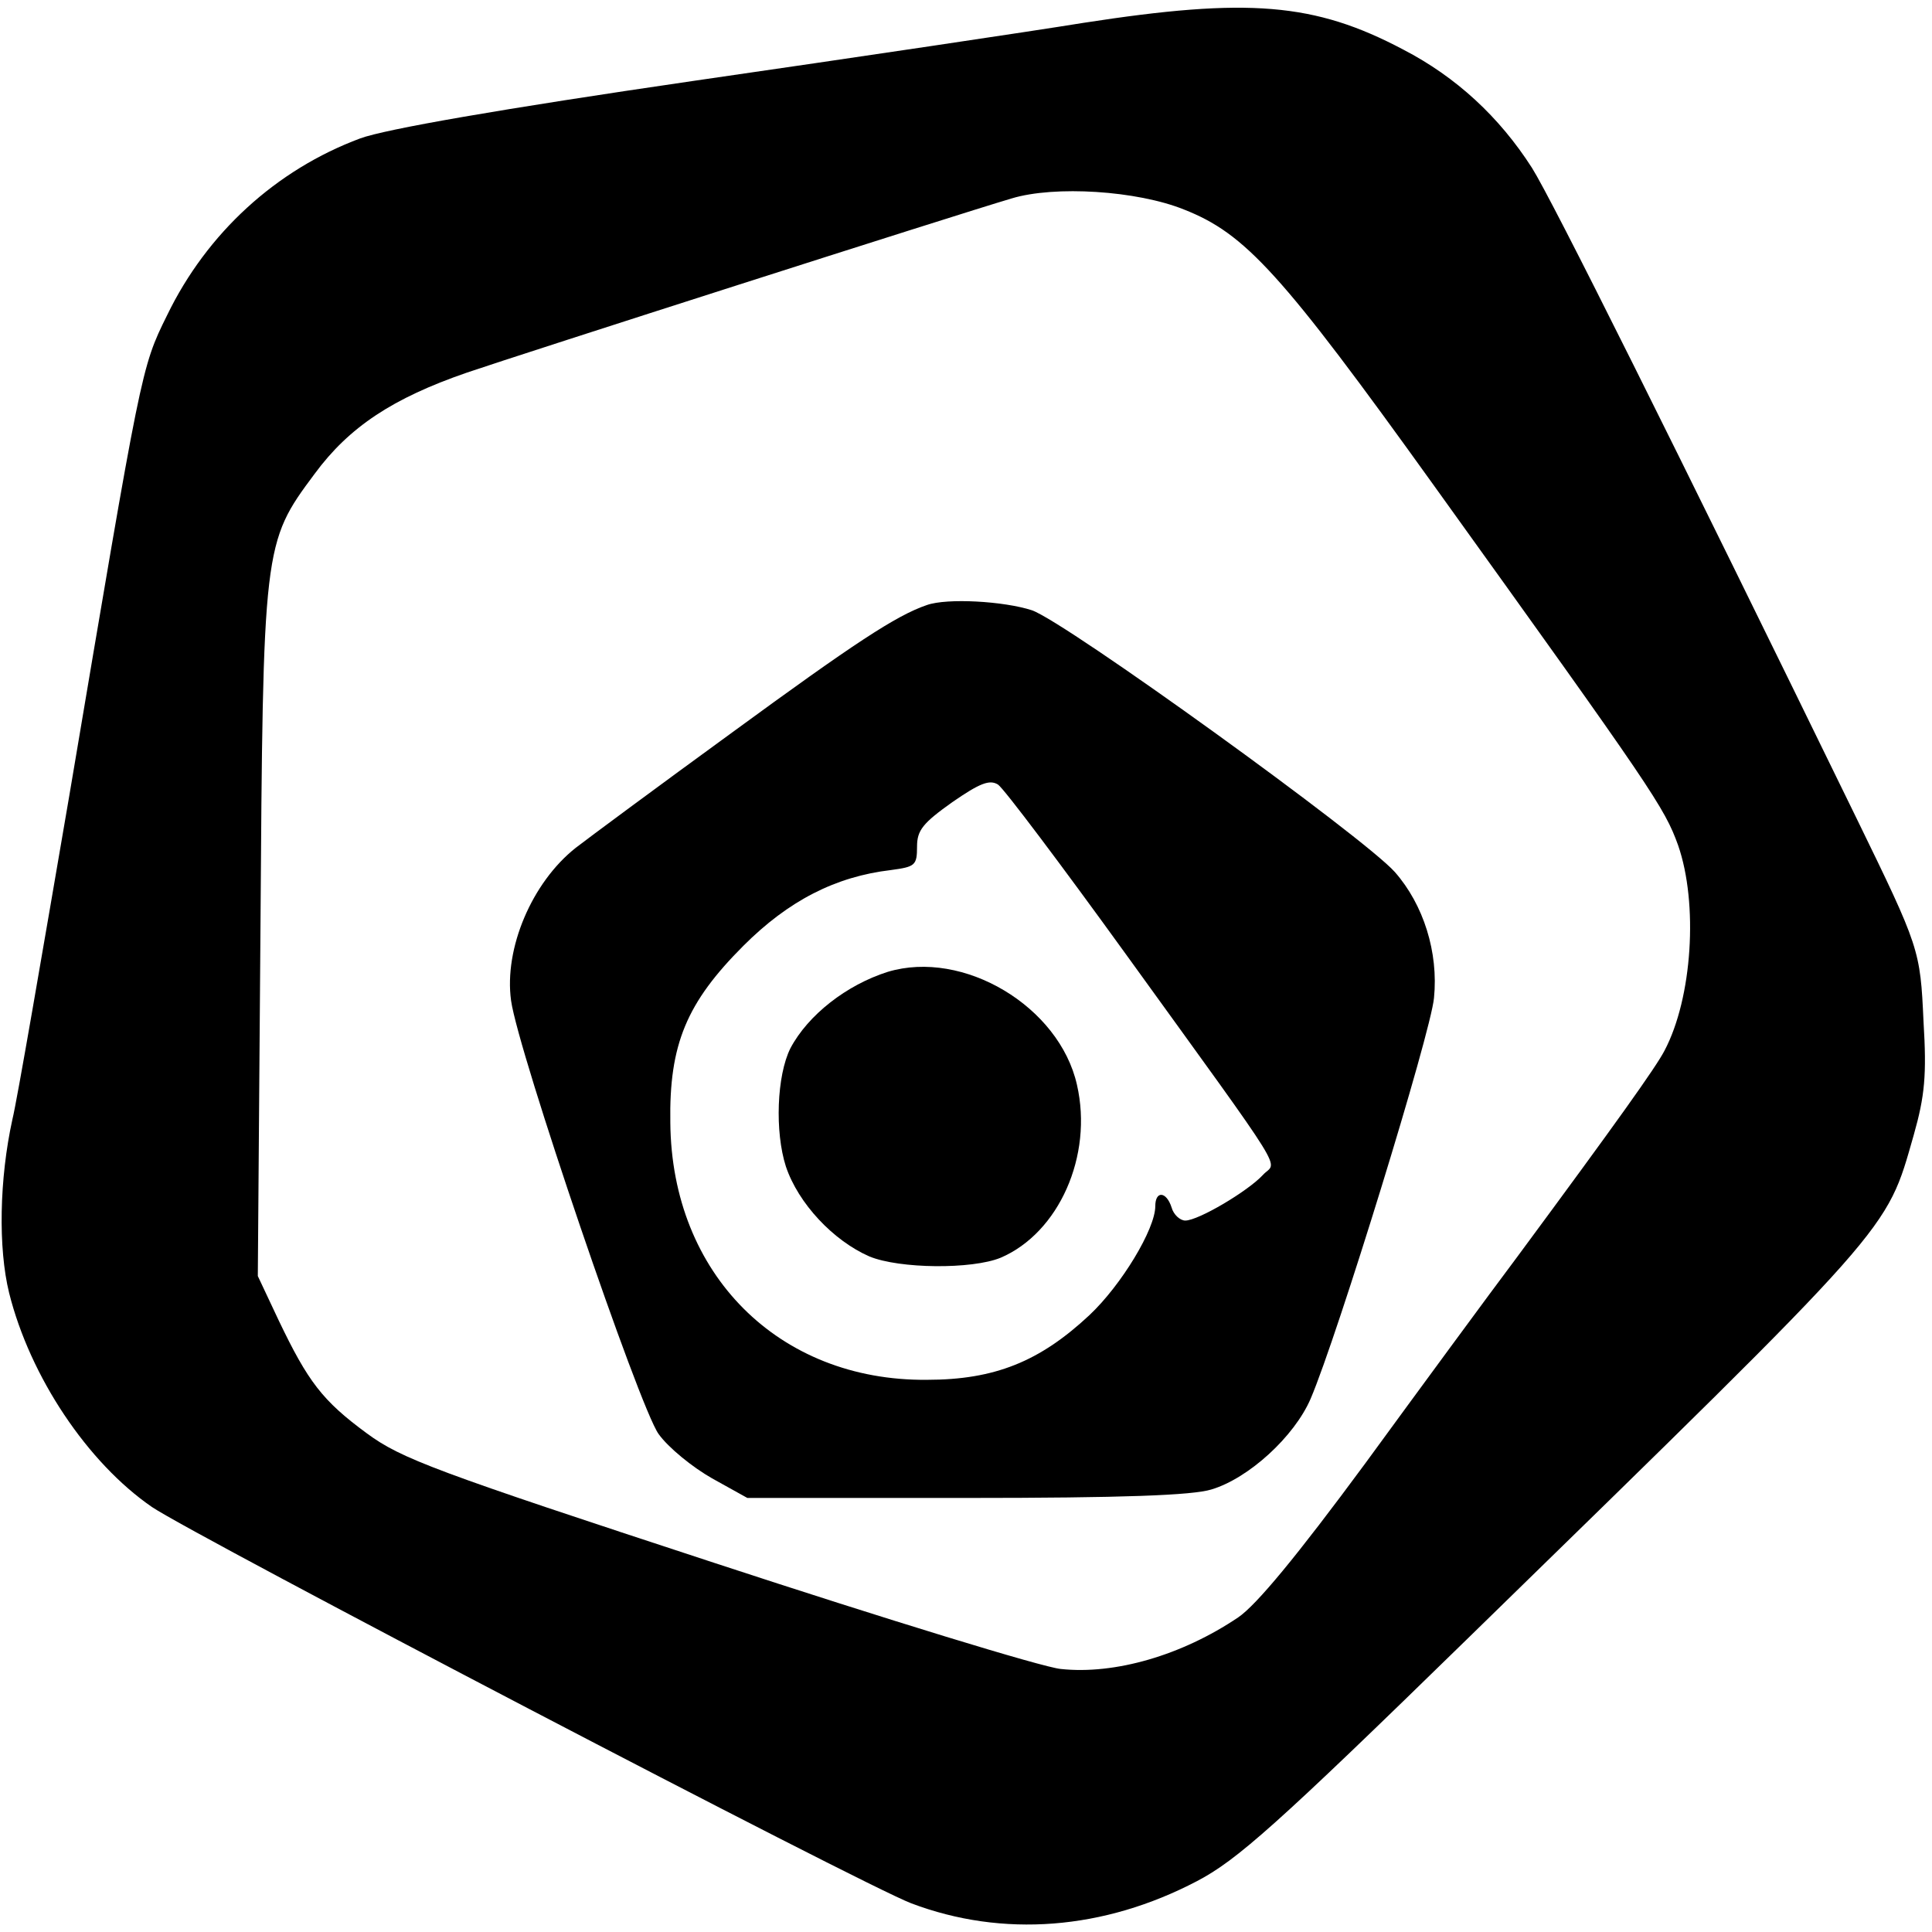 <?xml version="1.0" standalone="no"?>
<!DOCTYPE svg PUBLIC "-//W3C//DTD SVG 20010904//EN"
 "http://www.w3.org/TR/2001/REC-SVG-20010904/DTD/svg10.dtd">
<svg version="1.0" xmlns="http://www.w3.org/2000/svg"
 width="296pt" height="296pt" viewBox="0 0 296 296"
 preserveAspectRatio="xMidYMid meet">
<g transform="translate(0,296) scale(0.1,-0.1)"
fill="#000000" stroke="none">
<path d="M1660 2925 c-80 -13 -349 -53 -598 -89 -295 -43 -472 -74 -510 -88
-129 -48 -235 -145 -296 -271 -40 -81 -39 -79 -150 -737 -42 -245 -80 -467
-87 -495 -20 -91 -22 -197 -5 -266 32 -128 120 -260 219 -328 67 -45 1087
-578 1163 -607 140 -53 295 -41 438 34 61 32 121 85 415 372 658 642 640 621
683 771 17 60 20 92 15 174 -5 110 -6 113 -102 310 -279 572 -467 949 -498
998 -50 78 -116 139 -197 181 -136 72 -238 80 -490 41z m154 -286 c94 -37 149
-97 383 -423 337 -469 353 -493 374 -551 31 -89 22 -234 -21 -315 -13 -25 -72
-108 -225 -315 -45 -60 -150 -203 -234 -318 -104 -141 -166 -216 -194 -235
-86 -58 -189 -88 -272 -79 -29 3 -267 76 -529 162 -430 141 -481 160 -534 199
-68 50 -90 79 -135 173 l-32 68 4 525 c4 595 4 598 83 704 53 72 120 116 233
155 88 30 747 241 835 267 66 20 192 12 264 -17z"/>
<path d="M1420 2033 c-47 -16 -112 -59 -298 -195 -114 -83 -222 -163 -240
-177 -67 -53 -110 -154 -99 -234 11 -79 196 -622 226 -664 15 -21 52 -51 82
-68 l54 -30 335 0 c240 0 347 4 376 13 57 17 127 81 152 139 41 96 184 560
189 614 7 70 -16 143 -60 193 -47 53 -504 383 -556 401 -43 14 -130 19 -161 8z
m305 -535 c255 -353 231 -315 210 -338 -23 -25 -99 -70 -119 -70 -8 0 -18 9
-21 20 -8 25 -25 26 -25 2 0 -35 -52 -121 -101 -167 -76 -71 -145 -99 -249
-99 -227 -2 -391 162 -393 394 -2 120 25 184 112 271 69 69 141 106 226 116
37 5 40 7 40 36 0 25 9 36 54 68 42 29 57 35 70 27 9 -6 97 -123 196 -260z"/>
<path d="M1360 1471 c-63 -20 -122 -66 -149 -117 -21 -42 -24 -128 -7 -181 19
-57 73 -114 128 -138 46 -19 157 -20 201 -2 89 38 142 156 117 265 -27 120
-174 208 -290 173z"/>
</g>
</svg>

